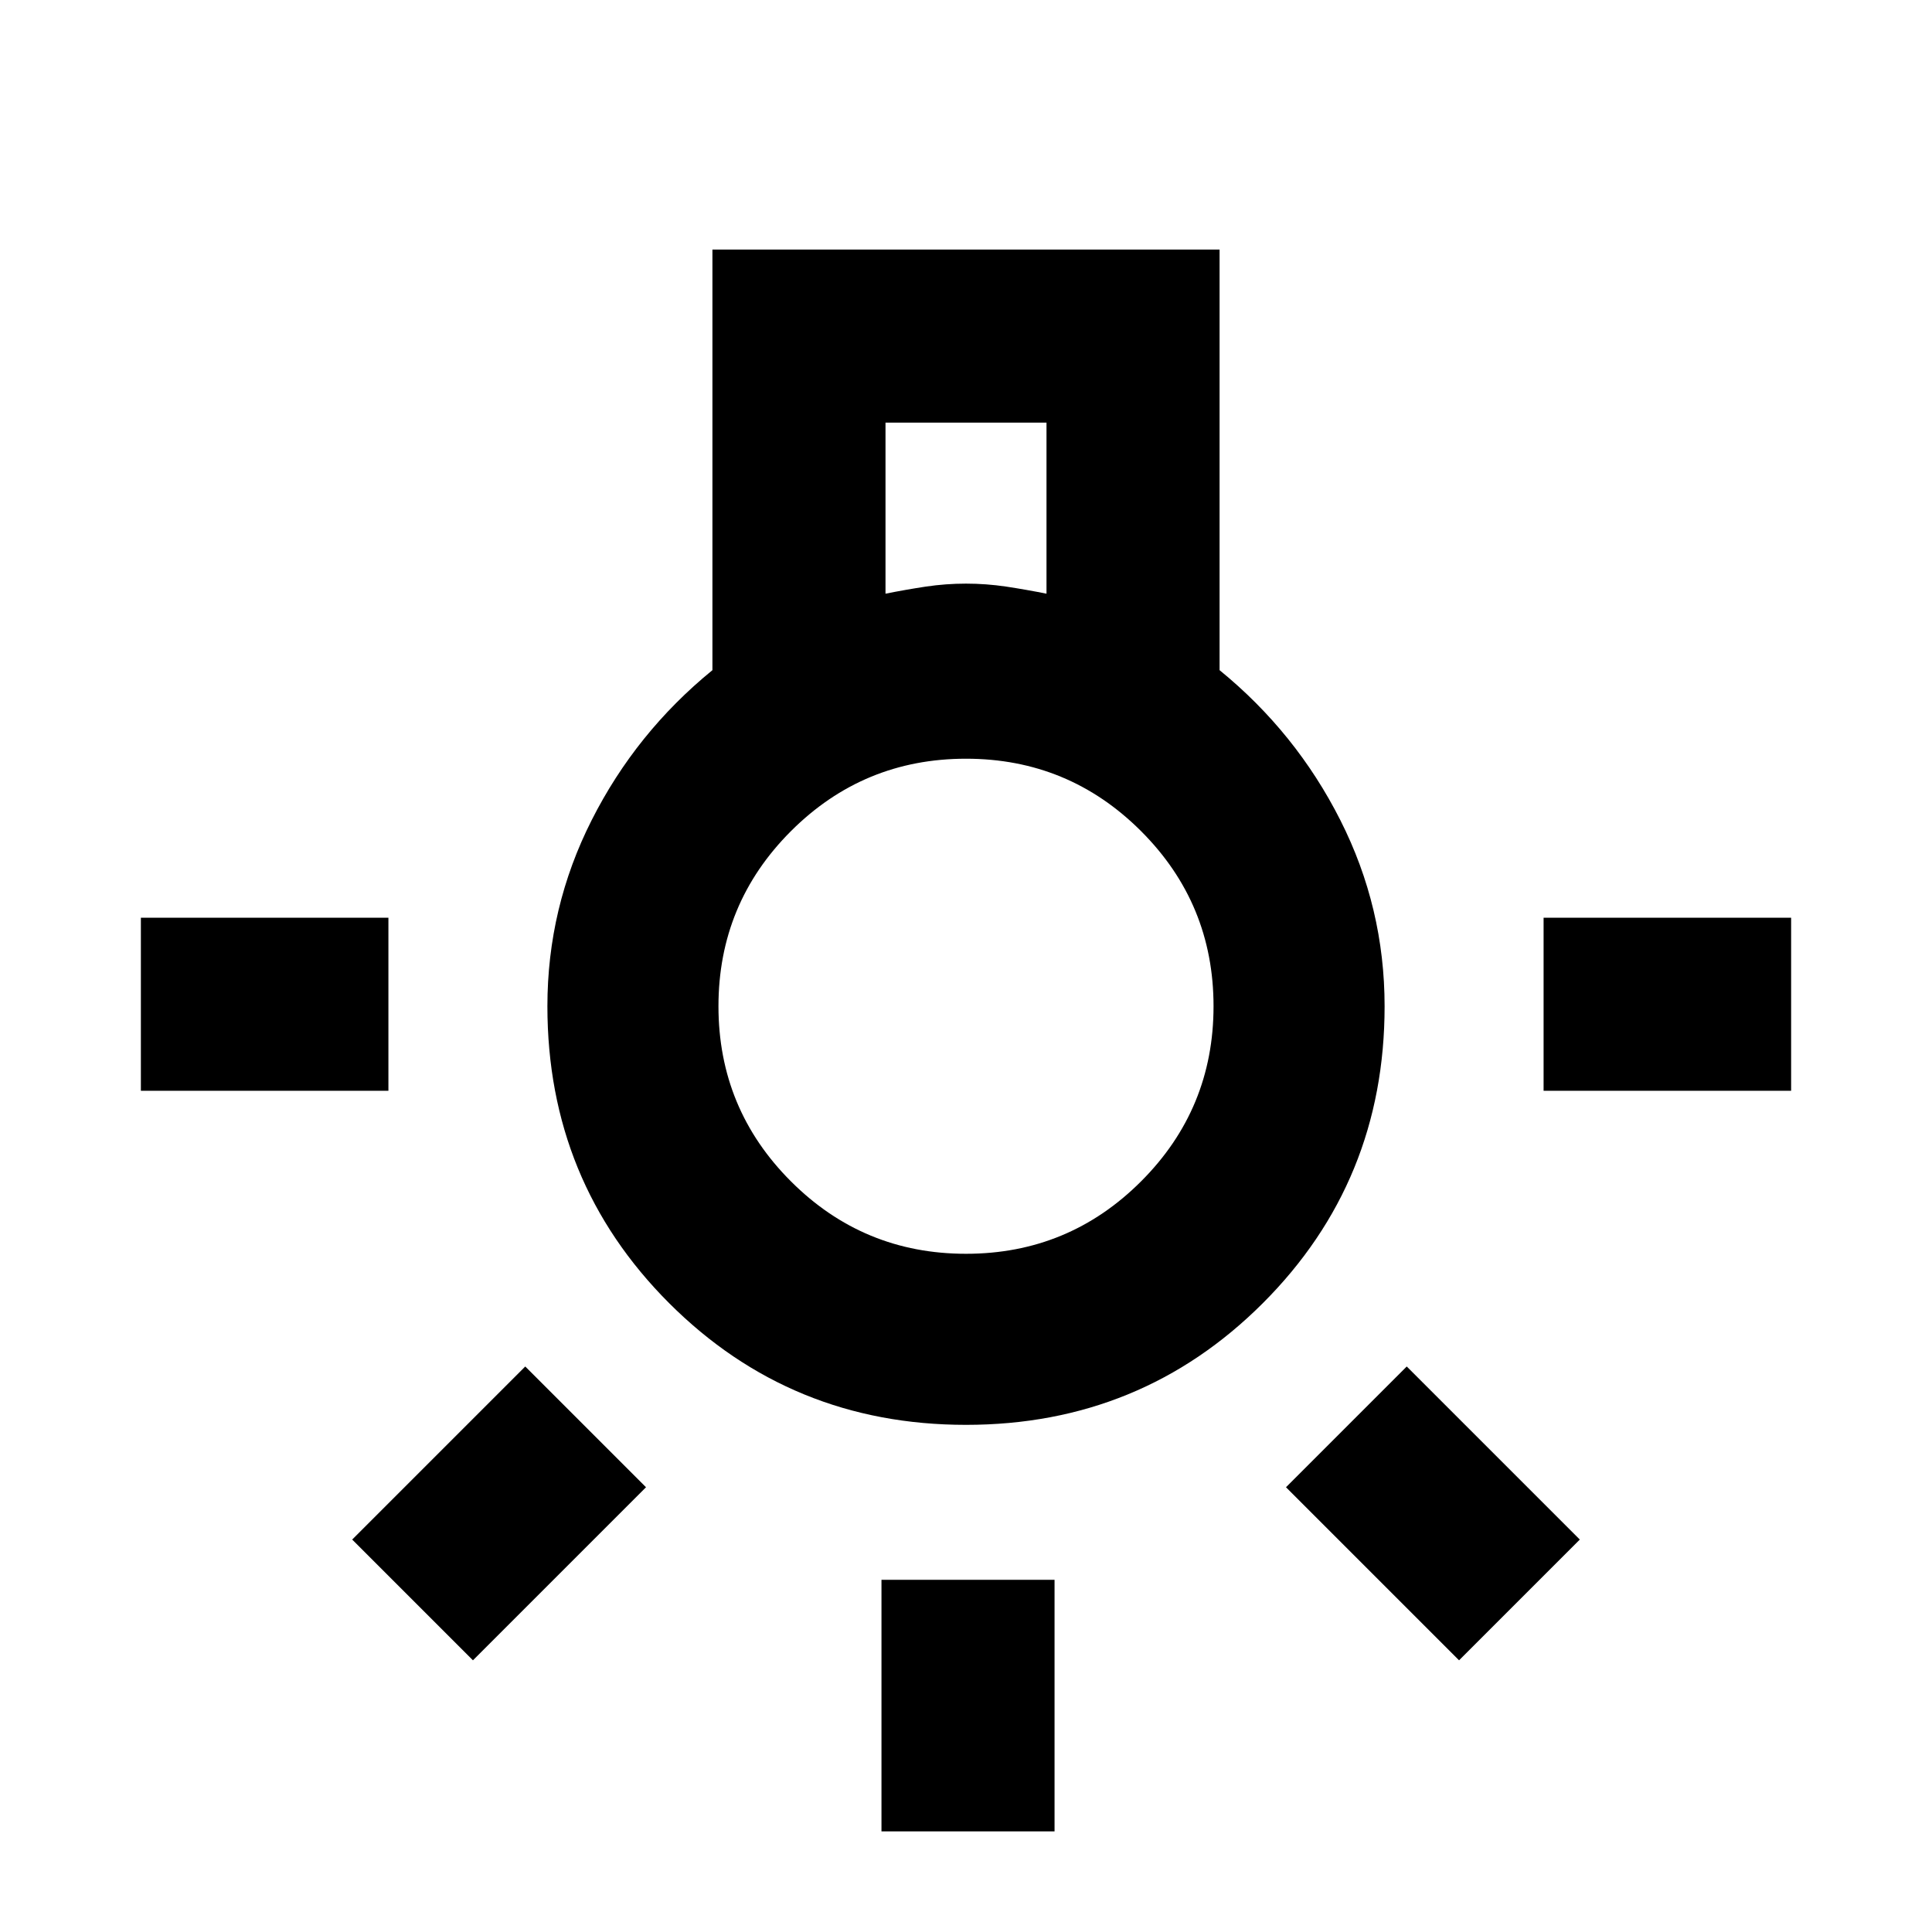<svg xmlns="http://www.w3.org/2000/svg" height="24" width="24"><path d="M10.95 22.75V19.625H13.1V22.75ZM1.75 13.55V11.4H4.825V13.55ZM19.175 13.55V11.4H22.25V13.55ZM18.125 20.625 15.975 18.475 17.475 16.975 19.625 19.125ZM5.875 20.625 4.375 19.125 6.525 16.975 8.025 18.475ZM12 17.7Q9.825 17.7 8.312 16.188Q6.8 14.675 6.8 12.5Q6.8 11.275 7.35 10.188Q7.9 9.1 8.85 8.325V3.1H15.15V8.325Q16.1 9.1 16.65 10.188Q17.2 11.275 17.2 12.5Q17.2 14.675 15.688 16.188Q14.175 17.7 12 17.7ZM11 7.375Q11.25 7.325 11.5 7.287Q11.75 7.25 12 7.25Q12.25 7.25 12.5 7.287Q12.75 7.325 13 7.375V5.25H11ZM12 15.575Q13.275 15.575 14.175 14.675Q15.075 13.775 15.075 12.5Q15.075 11.225 14.175 10.325Q13.275 9.425 12 9.425Q10.725 9.425 9.825 10.325Q8.925 11.225 8.925 12.5Q8.925 13.775 9.825 14.675Q10.725 15.575 12 15.575ZM12 12.5Q12 12.5 12 12.5Q12 12.5 12 12.5Q12 12.5 12 12.5Q12 12.5 12 12.5Q12 12.5 12 12.5Q12 12.5 12 12.5Q12 12.5 12 12.5Q12 12.5 12 12.5Z"/></svg>